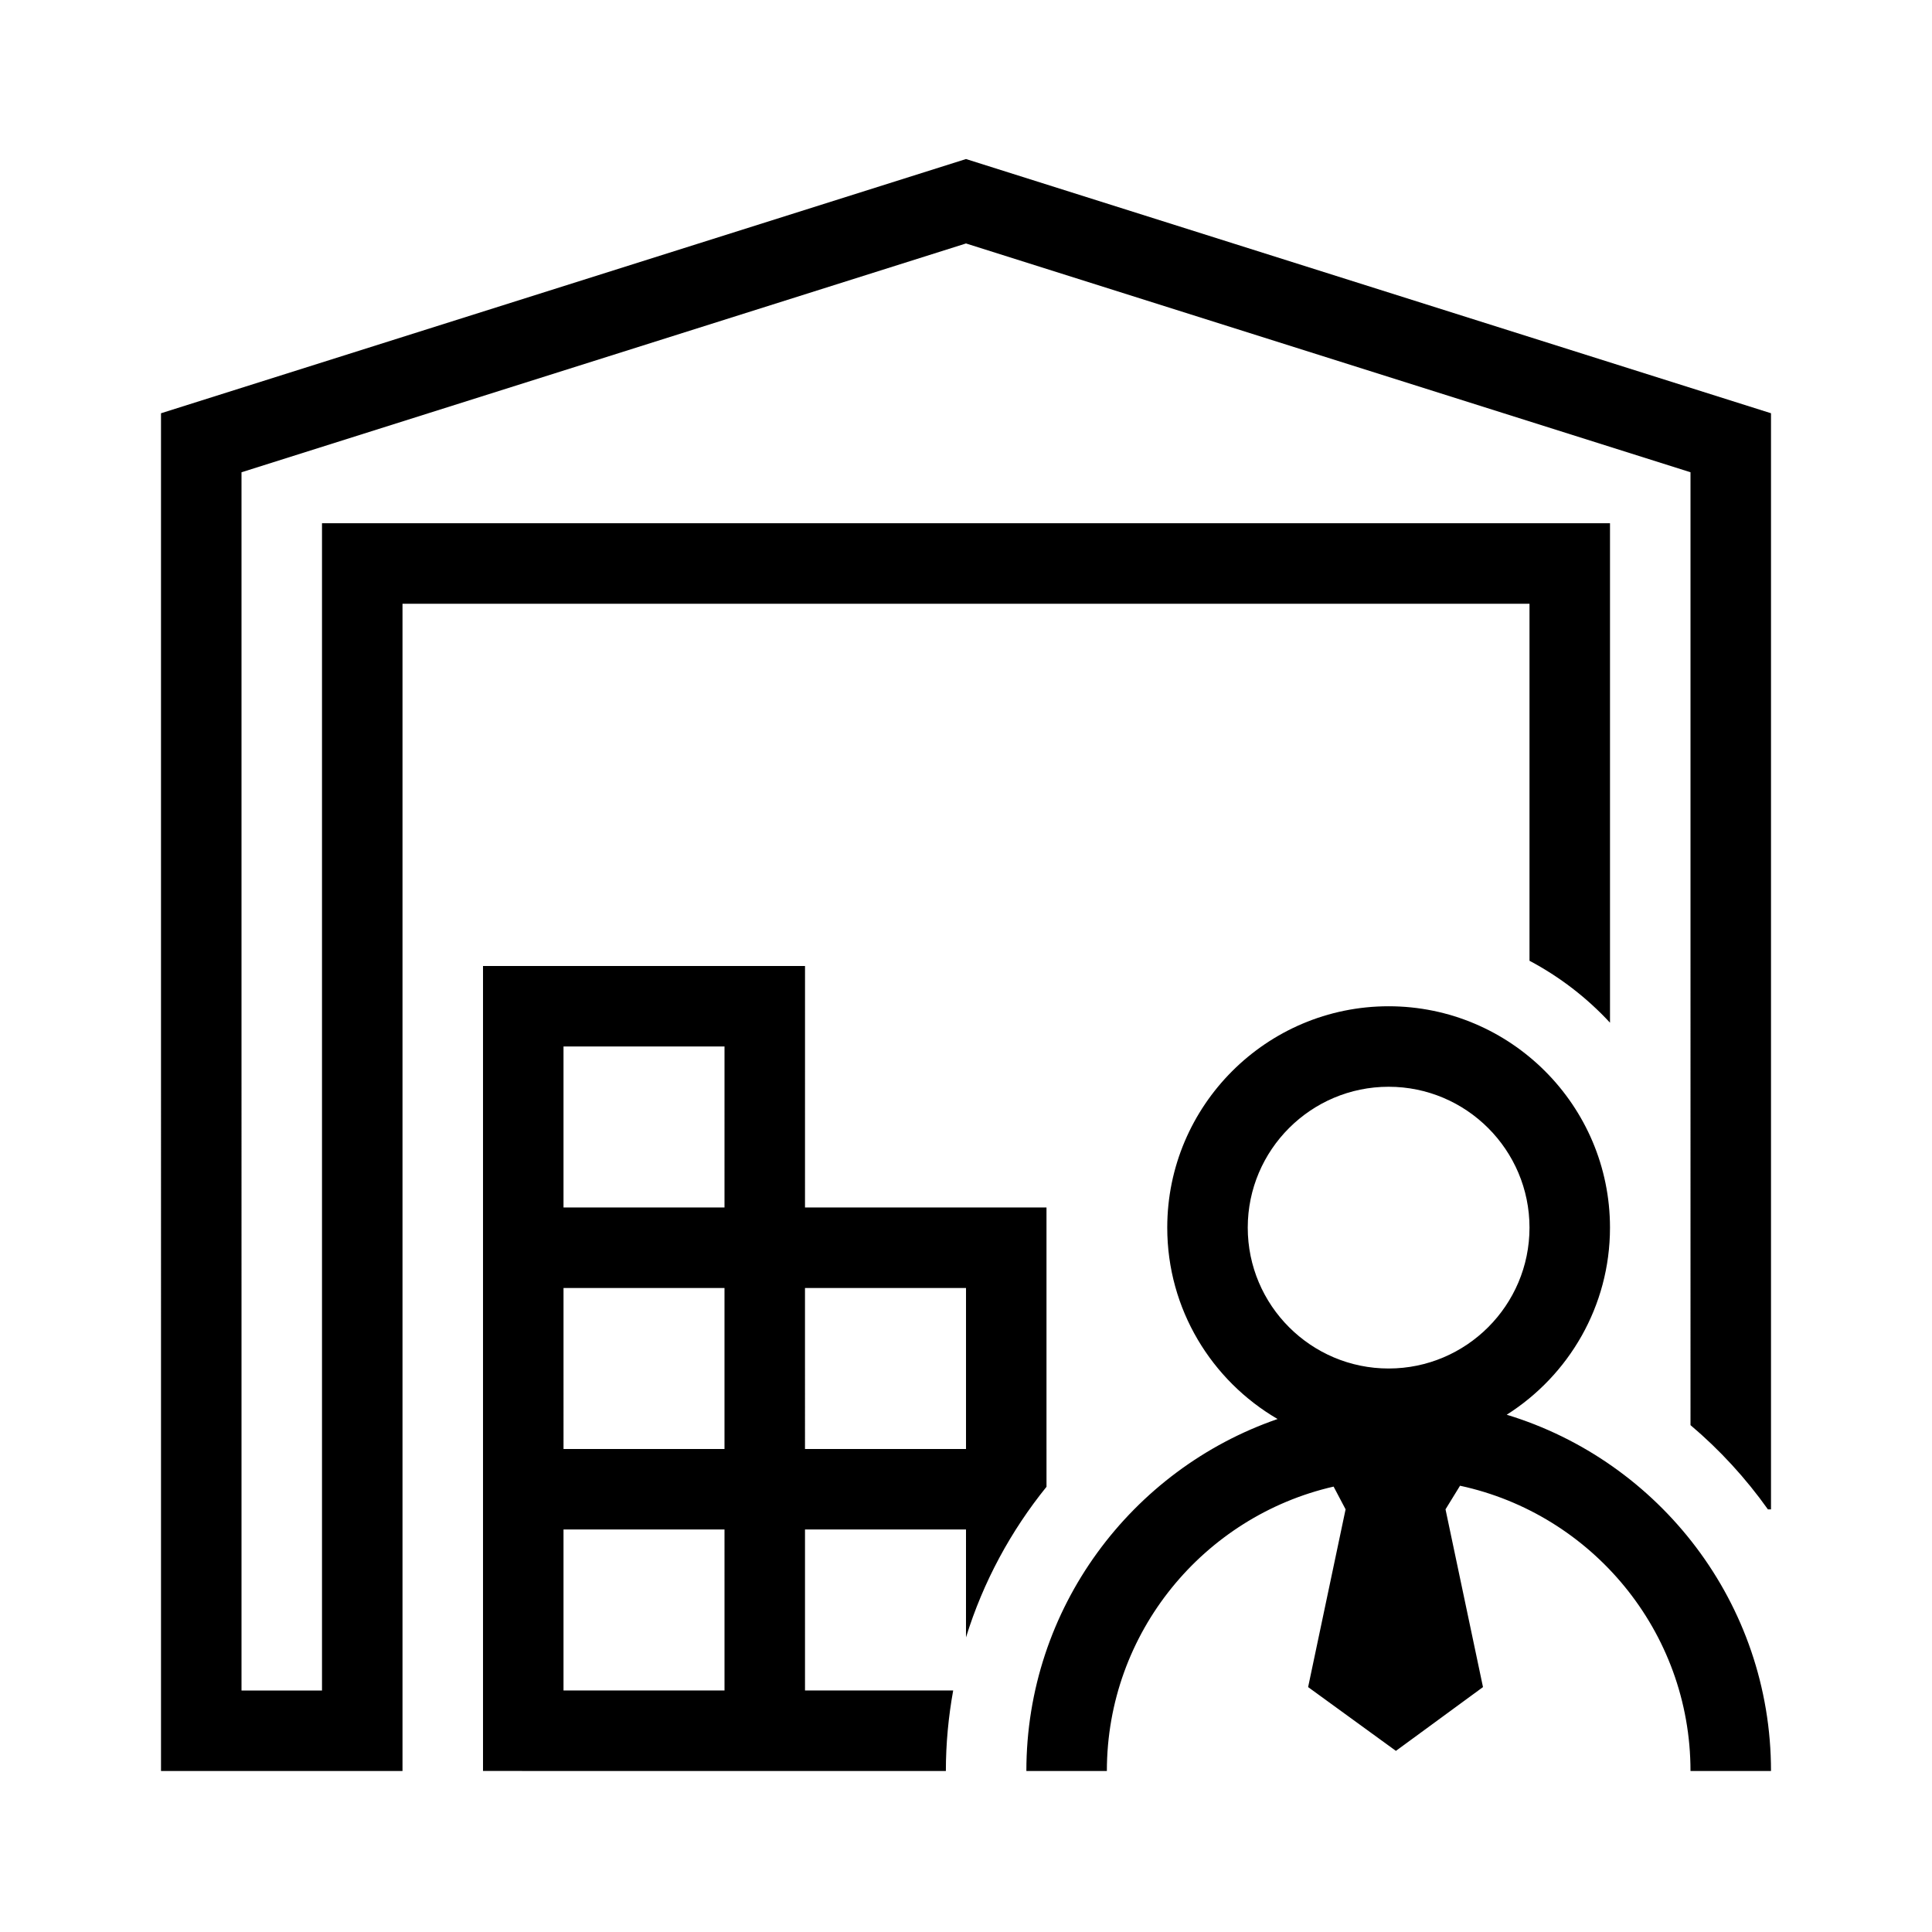 <?xml version="1.0" encoding="utf-8"?>
<!-- Generator: Adobe Illustrator 27.2.0, SVG Export Plug-In . SVG Version: 6.00 Build 0)  -->
<svg version="1.1" id="Icon_x5F_contour" xmlns="http://www.w3.org/2000/svg" xmlns:xlink="http://www.w3.org/1999/xlink" x="0px"
	 y="0px" viewBox="0 0 192 192" style="enable-background:new 0 0 192 192;" xml:space="preserve">
<path d="M94.726,167.999l-14.725,0.001l-0.001-8.002L80,151.998l8,0l8,0.001l-0.001,10.723
	c1.707-5.516,4.453-10.578,8.001-14.966l0-3.757h-0.001l-0-24H80l0.002-24H48.001
	v24v8v16v8v23.998l24,0.002v0l1.778-0L80.002,176v-0.001l13.997-0.001
	C93.999,173.267,94.257,170.597,94.726,167.999z M56.001,127.999h15.998v15.998h-0v0.001
	l-7.999,0.001l-7.998,0V127.999z M56.001,167.998v-15.999L64,151.998l8-0l0.001,8
	l0,8.001L56.001,167.998z M72,119.999h-0H56.001v-16h16L72,119.999z M80,127.999
	h16.001l0,16l-8.001-0l-8.001-0.001V127.999z M176,41.068v108.931h-0.307
	c-2.206-3.104-4.791-5.918-7.693-8.371V46.932L96,24.195L24,46.934l0.001,121.068L32,168.001V52h128
	v49.634c-2.292-2.475-4.995-4.561-8-6.154V60H40v116l-23.999,0.002L16,41.07l80-25.265L176,41.068z
	 M149.736,140.594c6.161-3.903,10.263-10.776,10.263-18.593c0-12.13-9.869-22-22-22
	S116,109.87,116,122c0,8.11,4.415,15.205,10.965,19.02c-14.51,5.006-24.966,18.791-24.966,34.98
	h8c0-13.767,9.647-25.316,22.533-28.264l1.191,2.26l-3.724,17.665l8.725,6.339l8.654-6.339l-3.724-17.665
	l1.442-2.346C158.169,150.459,168,162.101,168,176h8C176,159.331,164.918,145.206,149.736,140.594z
	 M138,108.001c7.719,0,14,6.28,14,14S145.719,136,138,136S124,129.72,124,122
	S130.28,108.001,138,108.001z"/>
<g>
</g>
<g>
</g>
<g>
</g>
<g>
</g>
<g>
</g>
<g>
</g>
<g>
</g>
<g>
</g>
<g>
</g>
<g>
</g>
<g>
</g>
<g>
</g>
<g>
</g>
<g>
</g>
<g>
</g>
</svg>
